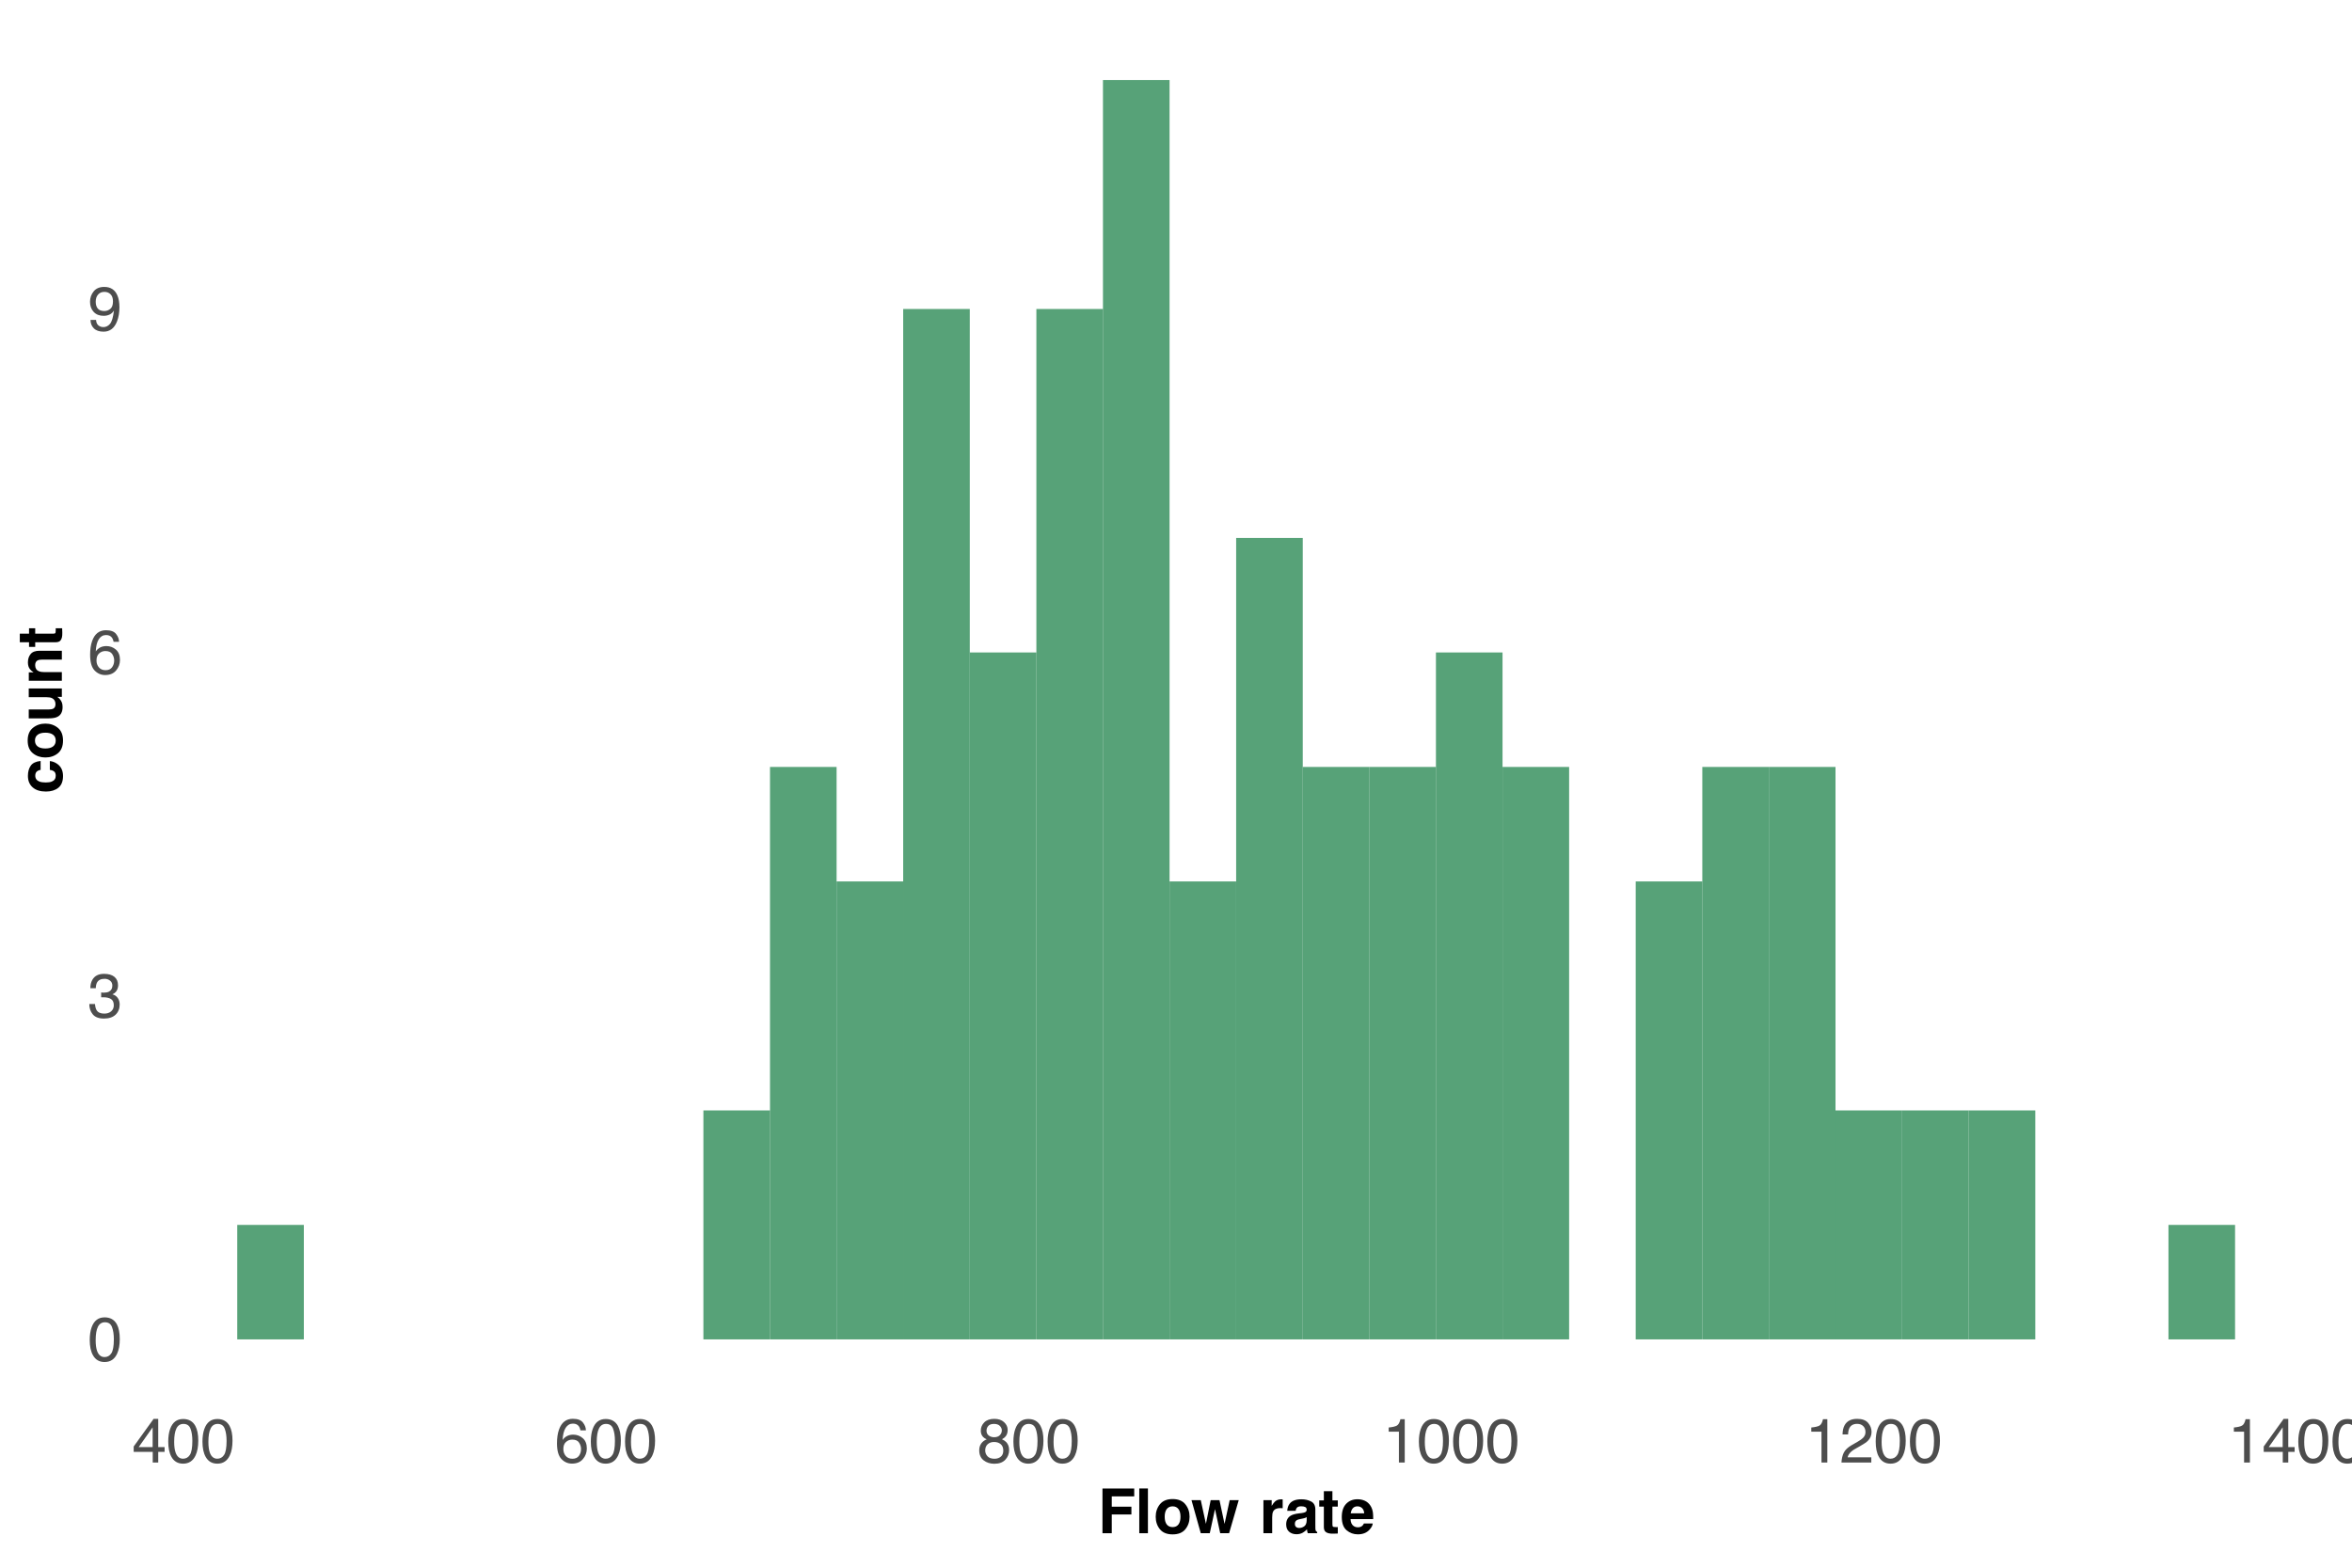 <?xml version="1.0" encoding="UTF-8"?>
<svg xmlns="http://www.w3.org/2000/svg" xmlns:xlink="http://www.w3.org/1999/xlink" width="756" height="504" viewBox="0 0 756 504">
<defs>
<g>
<g id="glyph-0-0">
<path d="M 0.641 0 L 0.641 -14.344 L 12.031 -14.344 L 12.031 0 Z M 10.234 -1.797 L 10.234 -12.547 L 2.438 -12.547 L 2.438 -1.797 Z M 10.234 -1.797 "/>
</g>
<g id="glyph-0-1">
<path d="M 5.406 -13.984 C 7.219 -13.984 8.531 -13.238 9.344 -11.75 C 9.969 -10.594 10.281 -9.016 10.281 -7.016 C 10.281 -5.109 9.992 -3.535 9.422 -2.297 C 8.598 -0.516 7.258 0.375 5.406 0.375 C 3.719 0.375 2.469 -0.352 1.656 -1.812 C 0.969 -3.031 0.625 -4.66 0.625 -6.703 C 0.625 -8.297 0.828 -9.66 1.234 -10.797 C 2.004 -12.922 3.395 -13.984 5.406 -13.984 Z M 5.391 -1.219 C 6.305 -1.219 7.031 -1.617 7.562 -2.422 C 8.102 -3.234 8.375 -4.738 8.375 -6.938 C 8.375 -8.531 8.176 -9.836 7.781 -10.859 C 7.395 -11.891 6.641 -12.406 5.516 -12.406 C 4.484 -12.406 3.727 -11.914 3.25 -10.938 C 2.77 -9.969 2.531 -8.535 2.531 -6.641 C 2.531 -5.211 2.68 -4.066 2.984 -3.203 C 3.453 -1.879 4.254 -1.219 5.391 -1.219 Z M 5.391 -1.219 "/>
</g>
<g id="glyph-0-2">
<path d="M 5.203 0.375 C 3.547 0.375 2.344 -0.078 1.594 -0.984 C 0.852 -1.891 0.484 -2.992 0.484 -4.297 L 2.312 -4.297 C 2.395 -3.391 2.566 -2.734 2.828 -2.328 C 3.273 -1.586 4.098 -1.219 5.297 -1.219 C 6.223 -1.219 6.961 -1.461 7.516 -1.953 C 8.078 -2.453 8.359 -3.094 8.359 -3.875 C 8.359 -4.844 8.062 -5.516 7.469 -5.891 C 6.883 -6.273 6.066 -6.469 5.016 -6.469 C 4.898 -6.469 4.781 -6.469 4.656 -6.469 C 4.539 -6.469 4.422 -6.461 4.297 -6.453 L 4.297 -8.016 C 4.484 -7.992 4.633 -7.977 4.75 -7.969 C 4.875 -7.957 5.008 -7.953 5.156 -7.953 C 5.812 -7.953 6.352 -8.055 6.781 -8.266 C 7.52 -8.629 7.891 -9.281 7.891 -10.219 C 7.891 -10.914 7.641 -11.453 7.141 -11.828 C 6.648 -12.211 6.078 -12.406 5.422 -12.406 C 4.242 -12.406 3.43 -12.016 2.984 -11.234 C 2.742 -10.805 2.602 -10.191 2.562 -9.391 L 0.828 -9.391 C 0.828 -10.43 1.035 -11.316 1.453 -12.047 C 2.172 -13.348 3.43 -14 5.234 -14 C 6.66 -14 7.766 -13.68 8.547 -13.047 C 9.328 -12.41 9.719 -11.492 9.719 -10.297 C 9.719 -9.43 9.488 -8.734 9.031 -8.203 C 8.738 -7.867 8.363 -7.609 7.906 -7.422 C 8.645 -7.223 9.219 -6.832 9.625 -6.25 C 10.039 -5.676 10.25 -4.973 10.25 -4.141 C 10.25 -2.805 9.812 -1.719 8.938 -0.875 C 8.062 -0.039 6.816 0.375 5.203 0.375 Z M 5.203 0.375 "/>
</g>
<g id="glyph-0-3">
<path d="M 5.844 -14.047 C 7.406 -14.047 8.492 -13.641 9.109 -12.828 C 9.734 -12.016 10.047 -11.18 10.047 -10.328 L 8.297 -10.328 C 8.191 -10.879 8.023 -11.312 7.797 -11.625 C 7.379 -12.207 6.738 -12.5 5.875 -12.5 C 4.895 -12.5 4.113 -12.047 3.531 -11.141 C 2.957 -10.234 2.633 -8.93 2.562 -7.234 C 2.969 -7.828 3.477 -8.27 4.094 -8.562 C 4.656 -8.82 5.281 -8.953 5.969 -8.953 C 7.133 -8.953 8.156 -8.578 9.031 -7.828 C 9.906 -7.078 10.344 -5.961 10.344 -4.484 C 10.344 -3.211 9.926 -2.086 9.094 -1.109 C 8.27 -0.129 7.094 0.359 5.562 0.359 C 4.258 0.359 3.129 -0.133 2.172 -1.125 C 1.223 -2.125 0.75 -3.797 0.75 -6.141 C 0.75 -7.879 0.961 -9.352 1.391 -10.562 C 2.203 -12.883 3.688 -14.047 5.844 -14.047 Z M 5.719 -1.203 C 6.645 -1.203 7.336 -1.508 7.797 -2.125 C 8.254 -2.75 8.484 -3.488 8.484 -4.344 C 8.484 -5.051 8.273 -5.727 7.859 -6.375 C 7.453 -7.031 6.711 -7.359 5.641 -7.359 C 4.879 -7.359 4.211 -7.102 3.641 -6.594 C 3.078 -6.094 2.797 -5.344 2.797 -4.344 C 2.797 -3.457 3.051 -2.711 3.562 -2.109 C 4.082 -1.504 4.801 -1.203 5.719 -1.203 Z M 5.719 -1.203 "/>
</g>
<g id="glyph-0-4">
<path d="M 2.656 -3.375 C 2.707 -2.406 3.082 -1.738 3.781 -1.375 C 4.133 -1.176 4.535 -1.078 4.984 -1.078 C 5.828 -1.078 6.547 -1.426 7.141 -2.125 C 7.734 -2.82 8.156 -4.242 8.406 -6.391 C 8.008 -5.766 7.52 -5.328 6.938 -5.078 C 6.363 -4.828 5.75 -4.703 5.094 -4.703 C 3.738 -4.703 2.672 -5.125 1.891 -5.969 C 1.109 -6.812 0.719 -7.891 0.719 -9.203 C 0.719 -10.473 1.102 -11.586 1.875 -12.547 C 2.645 -13.516 3.785 -14 5.297 -14 C 7.336 -14 8.742 -13.082 9.516 -11.25 C 9.953 -10.238 10.172 -8.977 10.172 -7.469 C 10.172 -5.75 9.91 -4.227 9.391 -2.906 C 8.535 -0.707 7.094 0.391 5.062 0.391 C 3.695 0.391 2.656 0.031 1.938 -0.688 C 1.227 -1.406 0.875 -2.301 0.875 -3.375 Z M 5.328 -6.25 C 6.023 -6.25 6.66 -6.477 7.234 -6.938 C 7.805 -7.395 8.094 -8.195 8.094 -9.344 C 8.094 -10.375 7.832 -11.141 7.312 -11.641 C 6.801 -12.148 6.145 -12.406 5.344 -12.406 C 4.477 -12.406 3.797 -12.113 3.297 -11.531 C 2.797 -10.957 2.547 -10.191 2.547 -9.234 C 2.547 -8.316 2.766 -7.586 3.203 -7.047 C 3.648 -6.516 4.359 -6.25 5.328 -6.25 Z M 5.328 -6.25 "/>
</g>
<g id="glyph-0-5">
<path d="M 6.609 -4.953 L 6.609 -11.297 L 2.125 -4.953 Z M 6.641 0 L 6.641 -3.422 L 0.516 -3.422 L 0.516 -5.141 L 6.922 -14.031 L 8.406 -14.031 L 8.406 -4.953 L 10.453 -4.953 L 10.453 -3.422 L 8.406 -3.422 L 8.406 0 Z M 6.641 0 "/>
</g>
<g id="glyph-0-6">
<path d="M 5.438 -8.125 C 6.219 -8.125 6.82 -8.336 7.25 -8.766 C 7.688 -9.203 7.906 -9.723 7.906 -10.328 C 7.906 -10.848 7.695 -11.32 7.281 -11.75 C 6.863 -12.188 6.227 -12.406 5.375 -12.406 C 4.531 -12.406 3.922 -12.188 3.547 -11.75 C 3.172 -11.32 2.984 -10.812 2.984 -10.219 C 2.984 -9.562 3.223 -9.047 3.703 -8.672 C 4.191 -8.305 4.77 -8.125 5.438 -8.125 Z M 5.547 -1.203 C 6.359 -1.203 7.031 -1.422 7.562 -1.859 C 8.102 -2.297 8.375 -2.953 8.375 -3.828 C 8.375 -4.734 8.098 -5.422 7.547 -5.891 C 6.992 -6.359 6.285 -6.594 5.422 -6.594 C 4.578 -6.594 3.891 -6.352 3.359 -5.875 C 2.828 -5.395 2.562 -4.734 2.562 -3.891 C 2.562 -3.16 2.805 -2.531 3.297 -2 C 3.785 -1.469 4.535 -1.203 5.547 -1.203 Z M 3.047 -7.453 C 2.555 -7.66 2.176 -7.906 1.906 -8.188 C 1.395 -8.707 1.141 -9.383 1.141 -10.219 C 1.141 -11.258 1.516 -12.156 2.266 -12.906 C 3.023 -13.656 4.098 -14.031 5.484 -14.031 C 6.816 -14.031 7.863 -13.676 8.625 -12.969 C 9.395 -12.258 9.781 -11.43 9.781 -10.484 C 9.781 -9.617 9.555 -8.914 9.109 -8.375 C 8.859 -8.062 8.473 -7.758 7.953 -7.469 C 8.535 -7.207 8.992 -6.898 9.328 -6.547 C 9.941 -5.898 10.25 -5.055 10.25 -4.016 C 10.25 -2.785 9.836 -1.738 9.016 -0.875 C 8.191 -0.02 7.023 0.406 5.516 0.406 C 4.148 0.406 2.992 0.035 2.047 -0.703 C 1.109 -1.441 0.641 -2.516 0.641 -3.922 C 0.641 -4.754 0.844 -5.469 1.25 -6.062 C 1.656 -6.664 2.254 -7.129 3.047 -7.453 Z M 3.047 -7.453 "/>
</g>
<g id="glyph-0-7">
<path d="M 1.922 -9.906 L 1.922 -11.25 C 3.18 -11.375 4.062 -11.582 4.562 -11.875 C 5.07 -12.164 5.445 -12.848 5.688 -13.922 L 7.078 -13.922 L 7.078 0 L 5.203 0 L 5.203 -9.906 Z M 1.922 -9.906 "/>
</g>
<g id="glyph-0-8">
<path d="M 0.625 0 C 0.688 -1.207 0.93 -2.254 1.359 -3.141 C 1.797 -4.035 2.645 -4.848 3.906 -5.578 L 5.781 -6.656 C 6.625 -7.145 7.211 -7.562 7.547 -7.906 C 8.078 -8.445 8.344 -9.066 8.344 -9.766 C 8.344 -10.578 8.098 -11.223 7.609 -11.703 C 7.129 -12.18 6.484 -12.422 5.672 -12.422 C 4.461 -12.422 3.629 -11.969 3.172 -11.062 C 2.922 -10.57 2.781 -9.895 2.75 -9.031 L 0.969 -9.031 C 0.988 -10.238 1.211 -11.227 1.641 -12 C 2.398 -13.352 3.742 -14.031 5.672 -14.031 C 7.273 -14.031 8.445 -13.598 9.188 -12.734 C 9.926 -11.867 10.297 -10.906 10.297 -9.844 C 10.297 -8.727 9.898 -7.77 9.109 -6.969 C 8.648 -6.508 7.832 -5.953 6.656 -5.297 L 5.328 -4.547 C 4.68 -4.203 4.176 -3.867 3.812 -3.547 C 3.164 -2.984 2.758 -2.352 2.594 -1.656 L 10.219 -1.656 L 10.219 0 Z M 0.625 0 "/>
</g>
<g id="glyph-1-0">
<path d="M 1.5 -14.391 L 13.094 -14.391 L 13.094 0 L 1.5 0 Z M 11.297 -1.797 L 11.297 -12.594 L 3.297 -12.594 L 3.297 -1.797 Z M 11.297 -1.797 "/>
</g>
<g id="glyph-1-1">
<path d="M 11.734 -11.844 L 4.516 -11.844 L 4.516 -8.531 L 10.828 -8.531 L 10.828 -6.031 L 4.516 -6.031 L 4.516 0 L 1.531 0 L 1.531 -14.375 L 11.734 -14.375 Z M 11.734 -11.844 "/>
</g>
<g id="glyph-1-2">
<path d="M 1.359 -14.391 L 4.141 -14.391 L 4.141 0 L 1.359 0 Z M 1.359 -14.391 "/>
</g>
<g id="glyph-1-3">
<path d="M 10.172 -9.297 C 11.078 -8.172 11.531 -6.836 11.531 -5.297 C 11.531 -3.734 11.078 -2.395 10.172 -1.281 C 9.273 -0.176 7.91 0.375 6.078 0.375 C 4.254 0.375 2.891 -0.176 1.984 -1.281 C 1.086 -2.395 0.641 -3.734 0.641 -5.297 C 0.641 -6.836 1.086 -8.172 1.984 -9.297 C 2.891 -10.422 4.254 -10.984 6.078 -10.984 C 7.91 -10.984 9.273 -10.422 10.172 -9.297 Z M 6.078 -8.641 C 5.266 -8.641 4.633 -8.348 4.188 -7.766 C 3.75 -7.191 3.531 -6.367 3.531 -5.297 C 3.531 -4.234 3.75 -3.41 4.188 -2.828 C 4.633 -2.254 5.266 -1.969 6.078 -1.969 C 6.891 -1.969 7.516 -2.254 7.953 -2.828 C 8.391 -3.41 8.609 -4.234 8.609 -5.297 C 8.609 -6.367 8.391 -7.191 7.953 -7.766 C 7.516 -8.348 6.891 -8.641 6.078 -8.641 Z M 6.078 -8.641 "/>
</g>
<g id="glyph-1-4">
<path d="M 9.375 0 L 7.703 -7.75 L 6.016 0 L 3.125 0 L 0.141 -10.641 L 3.125 -10.641 L 4.781 -3.016 L 6.312 -10.641 L 9.141 -10.641 L 10.766 -2.984 L 12.422 -10.641 L 15.328 -10.641 L 12.234 0 Z M 9.375 0 "/>
</g>
<g id="glyph-1-5">
</g>
<g id="glyph-1-6">
<path d="M 6.656 -8.078 C 5.531 -8.078 4.773 -7.711 4.391 -6.984 C 4.18 -6.578 4.078 -5.945 4.078 -5.094 L 4.078 0 L 1.266 0 L 1.266 -10.641 L 3.922 -10.641 L 3.922 -8.797 C 4.359 -9.504 4.734 -9.988 5.047 -10.25 C 5.566 -10.688 6.242 -10.906 7.078 -10.906 C 7.129 -10.906 7.172 -10.898 7.203 -10.891 C 7.242 -10.891 7.328 -10.883 7.453 -10.875 L 7.453 -8.031 C 7.273 -8.051 7.117 -8.062 6.984 -8.062 C 6.848 -8.07 6.738 -8.078 6.656 -8.078 Z M 6.656 -8.078 "/>
</g>
<g id="glyph-1-7">
<path d="M 1.703 -9.5 C 2.43 -10.438 3.691 -10.906 5.484 -10.906 C 6.648 -10.906 7.688 -10.672 8.594 -10.203 C 9.5 -9.742 9.953 -8.875 9.953 -7.594 L 9.953 -2.703 C 9.953 -2.367 9.957 -1.957 9.969 -1.469 C 9.988 -1.102 10.047 -0.852 10.141 -0.719 C 10.234 -0.594 10.367 -0.488 10.547 -0.406 L 10.547 0 L 7.516 0 C 7.43 -0.219 7.375 -0.422 7.344 -0.609 C 7.312 -0.797 7.285 -1.008 7.266 -1.25 C 6.879 -0.832 6.438 -0.477 5.938 -0.188 C 5.344 0.156 4.664 0.328 3.906 0.328 C 2.945 0.328 2.148 0.055 1.516 -0.484 C 0.891 -1.035 0.578 -1.816 0.578 -2.828 C 0.578 -4.141 1.082 -5.086 2.094 -5.672 C 2.645 -5.992 3.457 -6.223 4.531 -6.359 L 5.484 -6.469 C 5.992 -6.539 6.359 -6.625 6.578 -6.719 C 6.973 -6.883 7.172 -7.148 7.172 -7.516 C 7.172 -7.953 7.02 -8.25 6.719 -8.406 C 6.414 -8.57 5.973 -8.656 5.391 -8.656 C 4.734 -8.656 4.27 -8.492 4 -8.172 C 3.801 -7.93 3.672 -7.609 3.609 -7.203 L 0.922 -7.203 C 0.973 -8.129 1.234 -8.895 1.703 -9.5 Z M 3.766 -2.016 C 4.023 -1.797 4.348 -1.688 4.734 -1.688 C 5.328 -1.688 5.875 -1.863 6.375 -2.219 C 6.883 -2.57 7.148 -3.211 7.172 -4.141 L 7.172 -5.172 C 6.992 -5.066 6.816 -4.977 6.641 -4.906 C 6.461 -4.844 6.219 -4.781 5.906 -4.719 L 5.281 -4.594 C 4.688 -4.488 4.266 -4.363 4.016 -4.219 C 3.586 -3.969 3.375 -3.57 3.375 -3.031 C 3.375 -2.562 3.504 -2.223 3.766 -2.016 Z M 3.766 -2.016 "/>
</g>
<g id="glyph-1-8">
<path d="M 6.172 -1.984 L 6.172 0.094 L 4.859 0.141 C 3.535 0.191 2.633 -0.031 2.156 -0.531 C 1.844 -0.852 1.688 -1.348 1.688 -2.016 L 1.688 -8.562 L 0.203 -8.562 L 0.203 -10.547 L 1.688 -10.547 L 1.688 -13.516 L 4.438 -13.516 L 4.438 -10.547 L 6.172 -10.547 L 6.172 -8.562 L 4.438 -8.562 L 4.438 -2.938 C 4.438 -2.5 4.492 -2.227 4.609 -2.125 C 4.723 -2.02 5.062 -1.969 5.625 -1.969 C 5.707 -1.969 5.797 -1.969 5.891 -1.969 C 5.984 -1.969 6.078 -1.973 6.172 -1.984 Z M 6.172 -1.984 "/>
</g>
<g id="glyph-1-9">
<path d="M 10.406 -3.125 C 10.332 -2.488 10.004 -1.848 9.422 -1.203 C 8.516 -0.16 7.238 0.359 5.594 0.359 C 4.238 0.359 3.039 -0.078 2 -0.953 C 0.969 -1.828 0.453 -3.25 0.453 -5.219 C 0.453 -7.062 0.922 -8.473 1.859 -9.453 C 2.797 -10.43 4.008 -10.922 5.5 -10.922 C 6.383 -10.922 7.18 -10.754 7.891 -10.422 C 8.598 -10.098 9.188 -9.578 9.656 -8.859 C 10.07 -8.223 10.336 -7.488 10.453 -6.656 C 10.523 -6.164 10.555 -5.461 10.547 -4.547 L 3.266 -4.547 C 3.305 -3.484 3.641 -2.738 4.266 -2.312 C 4.648 -2.039 5.113 -1.906 5.656 -1.906 C 6.227 -1.906 6.691 -2.066 7.047 -2.391 C 7.242 -2.566 7.414 -2.812 7.562 -3.125 Z M 7.656 -6.391 C 7.613 -7.117 7.391 -7.676 6.984 -8.062 C 6.586 -8.445 6.094 -8.641 5.5 -8.641 C 4.852 -8.641 4.352 -8.438 4 -8.031 C 3.645 -7.625 3.422 -7.078 3.328 -6.391 Z M 7.656 -6.391 "/>
</g>
<g id="glyph-2-0">
<path d="M -14.391 -1.5 L -14.391 -13.094 L 0 -13.094 L 0 -1.5 Z M -1.797 -11.297 L -12.594 -11.297 L -12.594 -3.297 L -1.797 -3.297 Z M -1.797 -11.297 "/>
</g>
<g id="glyph-2-1">
<path d="M -6.828 -10.516 L -6.828 -7.656 C -7.223 -7.602 -7.582 -7.469 -7.906 -7.25 C -8.332 -6.938 -8.547 -6.453 -8.547 -5.797 C -8.547 -4.859 -8.082 -4.219 -7.156 -3.875 C -6.656 -3.695 -5.992 -3.609 -5.172 -3.609 C -4.391 -3.609 -3.766 -3.695 -3.297 -3.875 C -2.41 -4.207 -1.969 -4.832 -1.969 -5.75 C -1.969 -6.406 -2.141 -6.867 -2.484 -7.141 C -2.836 -7.41 -3.297 -7.578 -3.859 -7.641 L -3.859 -10.484 C -3.016 -10.41 -2.211 -10.102 -1.453 -9.562 C -0.234 -8.688 0.375 -7.395 0.375 -5.688 C 0.375 -3.969 -0.129 -2.703 -1.141 -1.891 C -2.16 -1.086 -3.484 -0.688 -5.109 -0.688 C -6.941 -0.688 -8.363 -1.133 -9.375 -2.031 C -10.395 -2.926 -10.906 -4.156 -10.906 -5.719 C -10.906 -7.051 -10.602 -8.145 -10 -9 C -9.406 -9.852 -8.348 -10.359 -6.828 -10.516 Z M -6.828 -10.516 "/>
</g>
<g id="glyph-2-2">
<path d="M -9.297 -10.172 C -8.172 -11.078 -6.836 -11.531 -5.297 -11.531 C -3.734 -11.531 -2.395 -11.078 -1.281 -10.172 C -0.176 -9.273 0.375 -7.91 0.375 -6.078 C 0.375 -4.254 -0.176 -2.891 -1.281 -1.984 C -2.395 -1.086 -3.734 -0.641 -5.297 -0.641 C -6.836 -0.641 -8.172 -1.086 -9.297 -1.984 C -10.422 -2.891 -10.984 -4.254 -10.984 -6.078 C -10.984 -7.91 -10.422 -9.273 -9.297 -10.172 Z M -8.641 -6.078 C -8.641 -5.266 -8.348 -4.633 -7.766 -4.188 C -7.191 -3.75 -6.367 -3.531 -5.297 -3.531 C -4.234 -3.531 -3.41 -3.75 -2.828 -4.188 C -2.254 -4.633 -1.969 -5.266 -1.969 -6.078 C -1.969 -6.891 -2.254 -7.516 -2.828 -7.953 C -3.41 -8.391 -4.234 -8.609 -5.297 -8.609 C -6.367 -8.609 -7.191 -8.391 -7.766 -7.953 C -8.348 -7.516 -8.641 -6.891 -8.641 -6.078 Z M -8.641 -6.078 "/>
</g>
<g id="glyph-2-3">
<path d="M -1.5 -8.125 C -1.469 -8.102 -1.367 -8.039 -1.203 -7.938 C -1.047 -7.832 -0.906 -7.707 -0.781 -7.562 C -0.395 -7.125 -0.129 -6.703 0.016 -6.297 C 0.16 -5.891 0.234 -5.41 0.234 -4.859 C 0.234 -3.285 -0.332 -2.227 -1.469 -1.688 C -2.094 -1.375 -3.016 -1.219 -4.234 -1.219 L -10.641 -1.219 L -10.641 -4.078 L -4.234 -4.078 C -3.629 -4.078 -3.172 -4.145 -2.859 -4.281 C -2.316 -4.539 -2.047 -5.039 -2.047 -5.781 C -2.047 -6.727 -2.43 -7.379 -3.203 -7.734 C -3.617 -7.922 -4.172 -8.016 -4.859 -8.016 L -10.641 -8.016 L -10.641 -10.828 L 0 -10.828 L 0 -8.125 Z M -1.5 -8.125 "/>
</g>
<g id="glyph-2-4">
<path d="M -8.578 -6.312 C -8.578 -5.363 -8.18 -4.711 -7.391 -4.359 C -6.961 -4.18 -6.422 -4.094 -5.766 -4.094 L 0 -4.094 L 0 -1.312 L -10.625 -1.312 L -10.625 -4 L -9.078 -4 C -9.617 -4.363 -10.008 -4.703 -10.25 -5.016 C -10.688 -5.586 -10.906 -6.316 -10.906 -7.203 C -10.906 -8.297 -10.613 -9.191 -10.031 -9.891 C -9.457 -10.598 -8.504 -10.953 -7.172 -10.953 L 0 -10.953 L 0 -8.094 L -6.469 -8.094 C -7.031 -8.094 -7.461 -8.02 -7.766 -7.875 C -8.305 -7.602 -8.578 -7.082 -8.578 -6.312 Z M -8.578 -6.312 "/>
</g>
<g id="glyph-2-5">
<path d="M -1.984 -6.172 L 0.094 -6.172 L 0.141 -4.859 C 0.191 -3.535 -0.031 -2.633 -0.531 -2.156 C -0.852 -1.844 -1.348 -1.688 -2.016 -1.688 L -8.562 -1.688 L -8.562 -0.203 L -10.547 -0.203 L -10.547 -1.688 L -13.516 -1.688 L -13.516 -4.438 L -10.547 -4.438 L -10.547 -6.172 L -8.562 -6.172 L -8.562 -4.438 L -2.938 -4.438 C -2.5 -4.438 -2.227 -4.492 -2.125 -4.609 C -2.02 -4.723 -1.969 -5.062 -1.969 -5.625 C -1.969 -5.707 -1.969 -5.797 -1.969 -5.891 C -1.969 -5.984 -1.973 -6.078 -1.984 -6.172 Z M -1.984 -6.172 "/>
</g>
</g>
</defs>
<rect x="-75.6" y="-50.4" width="907.2" height="604.8" fill="rgb(100%, 100%, 100%)" fill-opacity="1"/>
<path fill-rule="nonzero" fill="rgb(18.039%, 54.51%, 34.118%)" fill-opacity="0.8" d="M 76.258 430.605 L 97.664 430.605 L 97.664 393.797 L 76.258 393.797 Z M 76.258 430.605 "/>
<path fill-rule="nonzero" fill="rgb(18.039%, 54.51%, 34.118%)" fill-opacity="0.8" d="M 226.094 430.605 L 247.5 430.605 L 247.5 356.992 L 226.094 356.992 Z M 226.094 430.605 "/>
<path fill-rule="nonzero" fill="rgb(18.039%, 54.51%, 34.118%)" fill-opacity="0.8" d="M 247.5 430.605 L 268.906 430.605 L 268.906 246.566 L 247.5 246.566 Z M 247.5 430.605 "/>
<path fill-rule="nonzero" fill="rgb(18.039%, 54.51%, 34.118%)" fill-opacity="0.8" d="M 268.906 430.605 L 290.312 430.605 L 290.312 283.375 L 268.906 283.375 Z M 268.906 430.605 "/>
<path fill-rule="nonzero" fill="rgb(18.039%, 54.51%, 34.118%)" fill-opacity="0.8" d="M 290.309 430.605 L 311.715 430.605 L 311.715 99.34 L 290.309 99.34 Z M 290.309 430.605 "/>
<path fill-rule="nonzero" fill="rgb(18.039%, 54.51%, 34.118%)" fill-opacity="0.8" d="M 311.715 430.605 L 333.121 430.605 L 333.121 209.762 L 311.715 209.762 Z M 311.715 430.605 "/>
<path fill-rule="nonzero" fill="rgb(18.039%, 54.51%, 34.118%)" fill-opacity="0.8" d="M 333.121 430.605 L 354.527 430.605 L 354.527 99.34 L 333.121 99.34 Z M 333.121 430.605 "/>
<path fill-rule="nonzero" fill="rgb(18.039%, 54.51%, 34.118%)" fill-opacity="0.8" d="M 354.523 430.605 L 375.93 430.605 L 375.93 25.723 L 354.523 25.723 Z M 354.523 430.605 "/>
<path fill-rule="nonzero" fill="rgb(18.039%, 54.51%, 34.118%)" fill-opacity="0.8" d="M 375.93 430.605 L 397.336 430.605 L 397.336 283.375 L 375.93 283.375 Z M 375.93 430.605 "/>
<path fill-rule="nonzero" fill="rgb(18.039%, 54.51%, 34.118%)" fill-opacity="0.8" d="M 397.336 430.605 L 418.742 430.605 L 418.742 172.953 L 397.336 172.953 Z M 397.336 430.605 "/>
<path fill-rule="nonzero" fill="rgb(18.039%, 54.51%, 34.118%)" fill-opacity="0.8" d="M 418.742 430.605 L 440.148 430.605 L 440.148 246.566 L 418.742 246.566 Z M 418.742 430.605 "/>
<path fill-rule="nonzero" fill="rgb(18.039%, 54.51%, 34.118%)" fill-opacity="0.8" d="M 440.145 430.605 L 461.551 430.605 L 461.551 246.566 L 440.145 246.566 Z M 440.145 430.605 "/>
<path fill-rule="nonzero" fill="rgb(18.039%, 54.51%, 34.118%)" fill-opacity="0.8" d="M 461.551 430.605 L 482.957 430.605 L 482.957 209.762 L 461.551 209.762 Z M 461.551 430.605 "/>
<path fill-rule="nonzero" fill="rgb(18.039%, 54.51%, 34.118%)" fill-opacity="0.8" d="M 482.957 430.605 L 504.363 430.605 L 504.363 246.566 L 482.957 246.566 Z M 482.957 430.605 "/>
<path fill-rule="nonzero" fill="rgb(18.039%, 54.51%, 34.118%)" fill-opacity="0.8" d="M 525.766 430.605 L 547.172 430.605 L 547.172 283.375 L 525.766 283.375 Z M 525.766 430.605 "/>
<path fill-rule="nonzero" fill="rgb(18.039%, 54.51%, 34.118%)" fill-opacity="0.8" d="M 547.172 430.605 L 568.578 430.605 L 568.578 246.566 L 547.172 246.566 Z M 547.172 430.605 "/>
<path fill-rule="nonzero" fill="rgb(18.039%, 54.51%, 34.118%)" fill-opacity="0.8" d="M 568.578 430.605 L 589.984 430.605 L 589.984 246.566 L 568.578 246.566 Z M 568.578 430.605 "/>
<path fill-rule="nonzero" fill="rgb(18.039%, 54.51%, 34.118%)" fill-opacity="0.8" d="M 589.98 430.605 L 611.387 430.605 L 611.387 356.992 L 589.98 356.992 Z M 589.98 430.605 "/>
<path fill-rule="nonzero" fill="rgb(18.039%, 54.51%, 34.118%)" fill-opacity="0.8" d="M 611.387 430.605 L 632.793 430.605 L 632.793 356.992 L 611.387 356.992 Z M 611.387 430.605 "/>
<path fill-rule="nonzero" fill="rgb(18.039%, 54.51%, 34.118%)" fill-opacity="0.8" d="M 632.793 430.605 L 654.199 430.605 L 654.199 356.992 L 632.793 356.992 Z M 632.793 430.605 "/>
<path fill-rule="nonzero" fill="rgb(18.039%, 54.51%, 34.118%)" fill-opacity="0.8" d="M 697.008 430.605 L 718.414 430.605 L 718.414 393.797 L 697.008 393.797 Z M 697.008 430.605 "/>
<g fill="rgb(30.196%, 30.196%, 30.196%)" fill-opacity="1">
<use xlink:href="#glyph-0-1" x="28.219" y="437.506"/>
</g>
<g fill="rgb(30.196%, 30.196%, 30.196%)" fill-opacity="1">
<use xlink:href="#glyph-0-2" x="28.219" y="327.084"/>
</g>
<g fill="rgb(30.196%, 30.196%, 30.196%)" fill-opacity="1">
<use xlink:href="#glyph-0-3" x="28.219" y="216.662"/>
</g>
<g fill="rgb(30.196%, 30.196%, 30.196%)" fill-opacity="1">
<use xlink:href="#glyph-0-4" x="28.219" y="106.24"/>
</g>
<g fill="rgb(30.196%, 30.196%, 30.196%)" fill-opacity="1">
<use xlink:href="#glyph-0-5" x="42.453" y="470.182"/>
<use xlink:href="#glyph-0-1" x="53.453" y="470.182"/>
<use xlink:href="#glyph-0-1" x="64.453" y="470.182"/>
</g>
<g fill="rgb(30.196%, 30.196%, 30.196%)" fill-opacity="1">
<use xlink:href="#glyph-0-3" x="178.281" y="470.182"/>
<use xlink:href="#glyph-0-1" x="189.281" y="470.182"/>
<use xlink:href="#glyph-0-1" x="200.281" y="470.182"/>
</g>
<g fill="rgb(30.196%, 30.196%, 30.196%)" fill-opacity="1">
<use xlink:href="#glyph-0-6" x="314.113" y="470.182"/>
<use xlink:href="#glyph-0-1" x="325.113" y="470.182"/>
<use xlink:href="#glyph-0-1" x="336.113" y="470.182"/>
</g>
<g fill="rgb(30.196%, 30.196%, 30.196%)" fill-opacity="1">
<use xlink:href="#glyph-0-7" x="444.445" y="470.182"/>
<use xlink:href="#glyph-0-1" x="455.445" y="470.182"/>
<use xlink:href="#glyph-0-1" x="466.445" y="470.182"/>
<use xlink:href="#glyph-0-1" x="477.445" y="470.182"/>
</g>
<g fill="rgb(30.196%, 30.196%, 30.196%)" fill-opacity="1">
<use xlink:href="#glyph-0-7" x="580.277" y="470.182"/>
<use xlink:href="#glyph-0-8" x="591.277" y="470.182"/>
<use xlink:href="#glyph-0-1" x="602.277" y="470.182"/>
<use xlink:href="#glyph-0-1" x="613.277" y="470.182"/>
</g>
<g fill="rgb(30.196%, 30.196%, 30.196%)" fill-opacity="1">
<use xlink:href="#glyph-0-7" x="716.109" y="470.182"/>
<use xlink:href="#glyph-0-5" x="727.109" y="470.182"/>
<use xlink:href="#glyph-0-1" x="738.109" y="470.182"/>
<use xlink:href="#glyph-0-1" x="749.109" y="470.182"/>
</g>
<g fill="rgb(0%, 0%, 0%)" fill-opacity="1">
<use xlink:href="#glyph-1-1" x="352.836" y="492.92"/>
<use xlink:href="#glyph-1-2" x="364.836" y="492.92"/>
<use xlink:href="#glyph-1-3" x="370.836" y="492.92"/>
<use xlink:href="#glyph-1-4" x="382.836" y="492.92"/>
<use xlink:href="#glyph-1-5" x="398.836" y="492.92"/>
<use xlink:href="#glyph-1-6" x="404.836" y="492.92"/>
<use xlink:href="#glyph-1-7" x="412.836" y="492.92"/>
<use xlink:href="#glyph-1-8" x="423.836" y="492.92"/>
<use xlink:href="#glyph-1-9" x="430.836" y="492.92"/>
</g>
<g fill="rgb(0%, 0%, 0%)" fill-opacity="1">
<use xlink:href="#glyph-2-1" x="19.881" y="255.164"/>
<use xlink:href="#glyph-2-2" x="19.881" y="244.164"/>
<use xlink:href="#glyph-2-3" x="19.881" y="232.164"/>
<use xlink:href="#glyph-2-4" x="19.881" y="220.164"/>
<use xlink:href="#glyph-2-5" x="19.881" y="208.164"/>
</g>
</svg>
